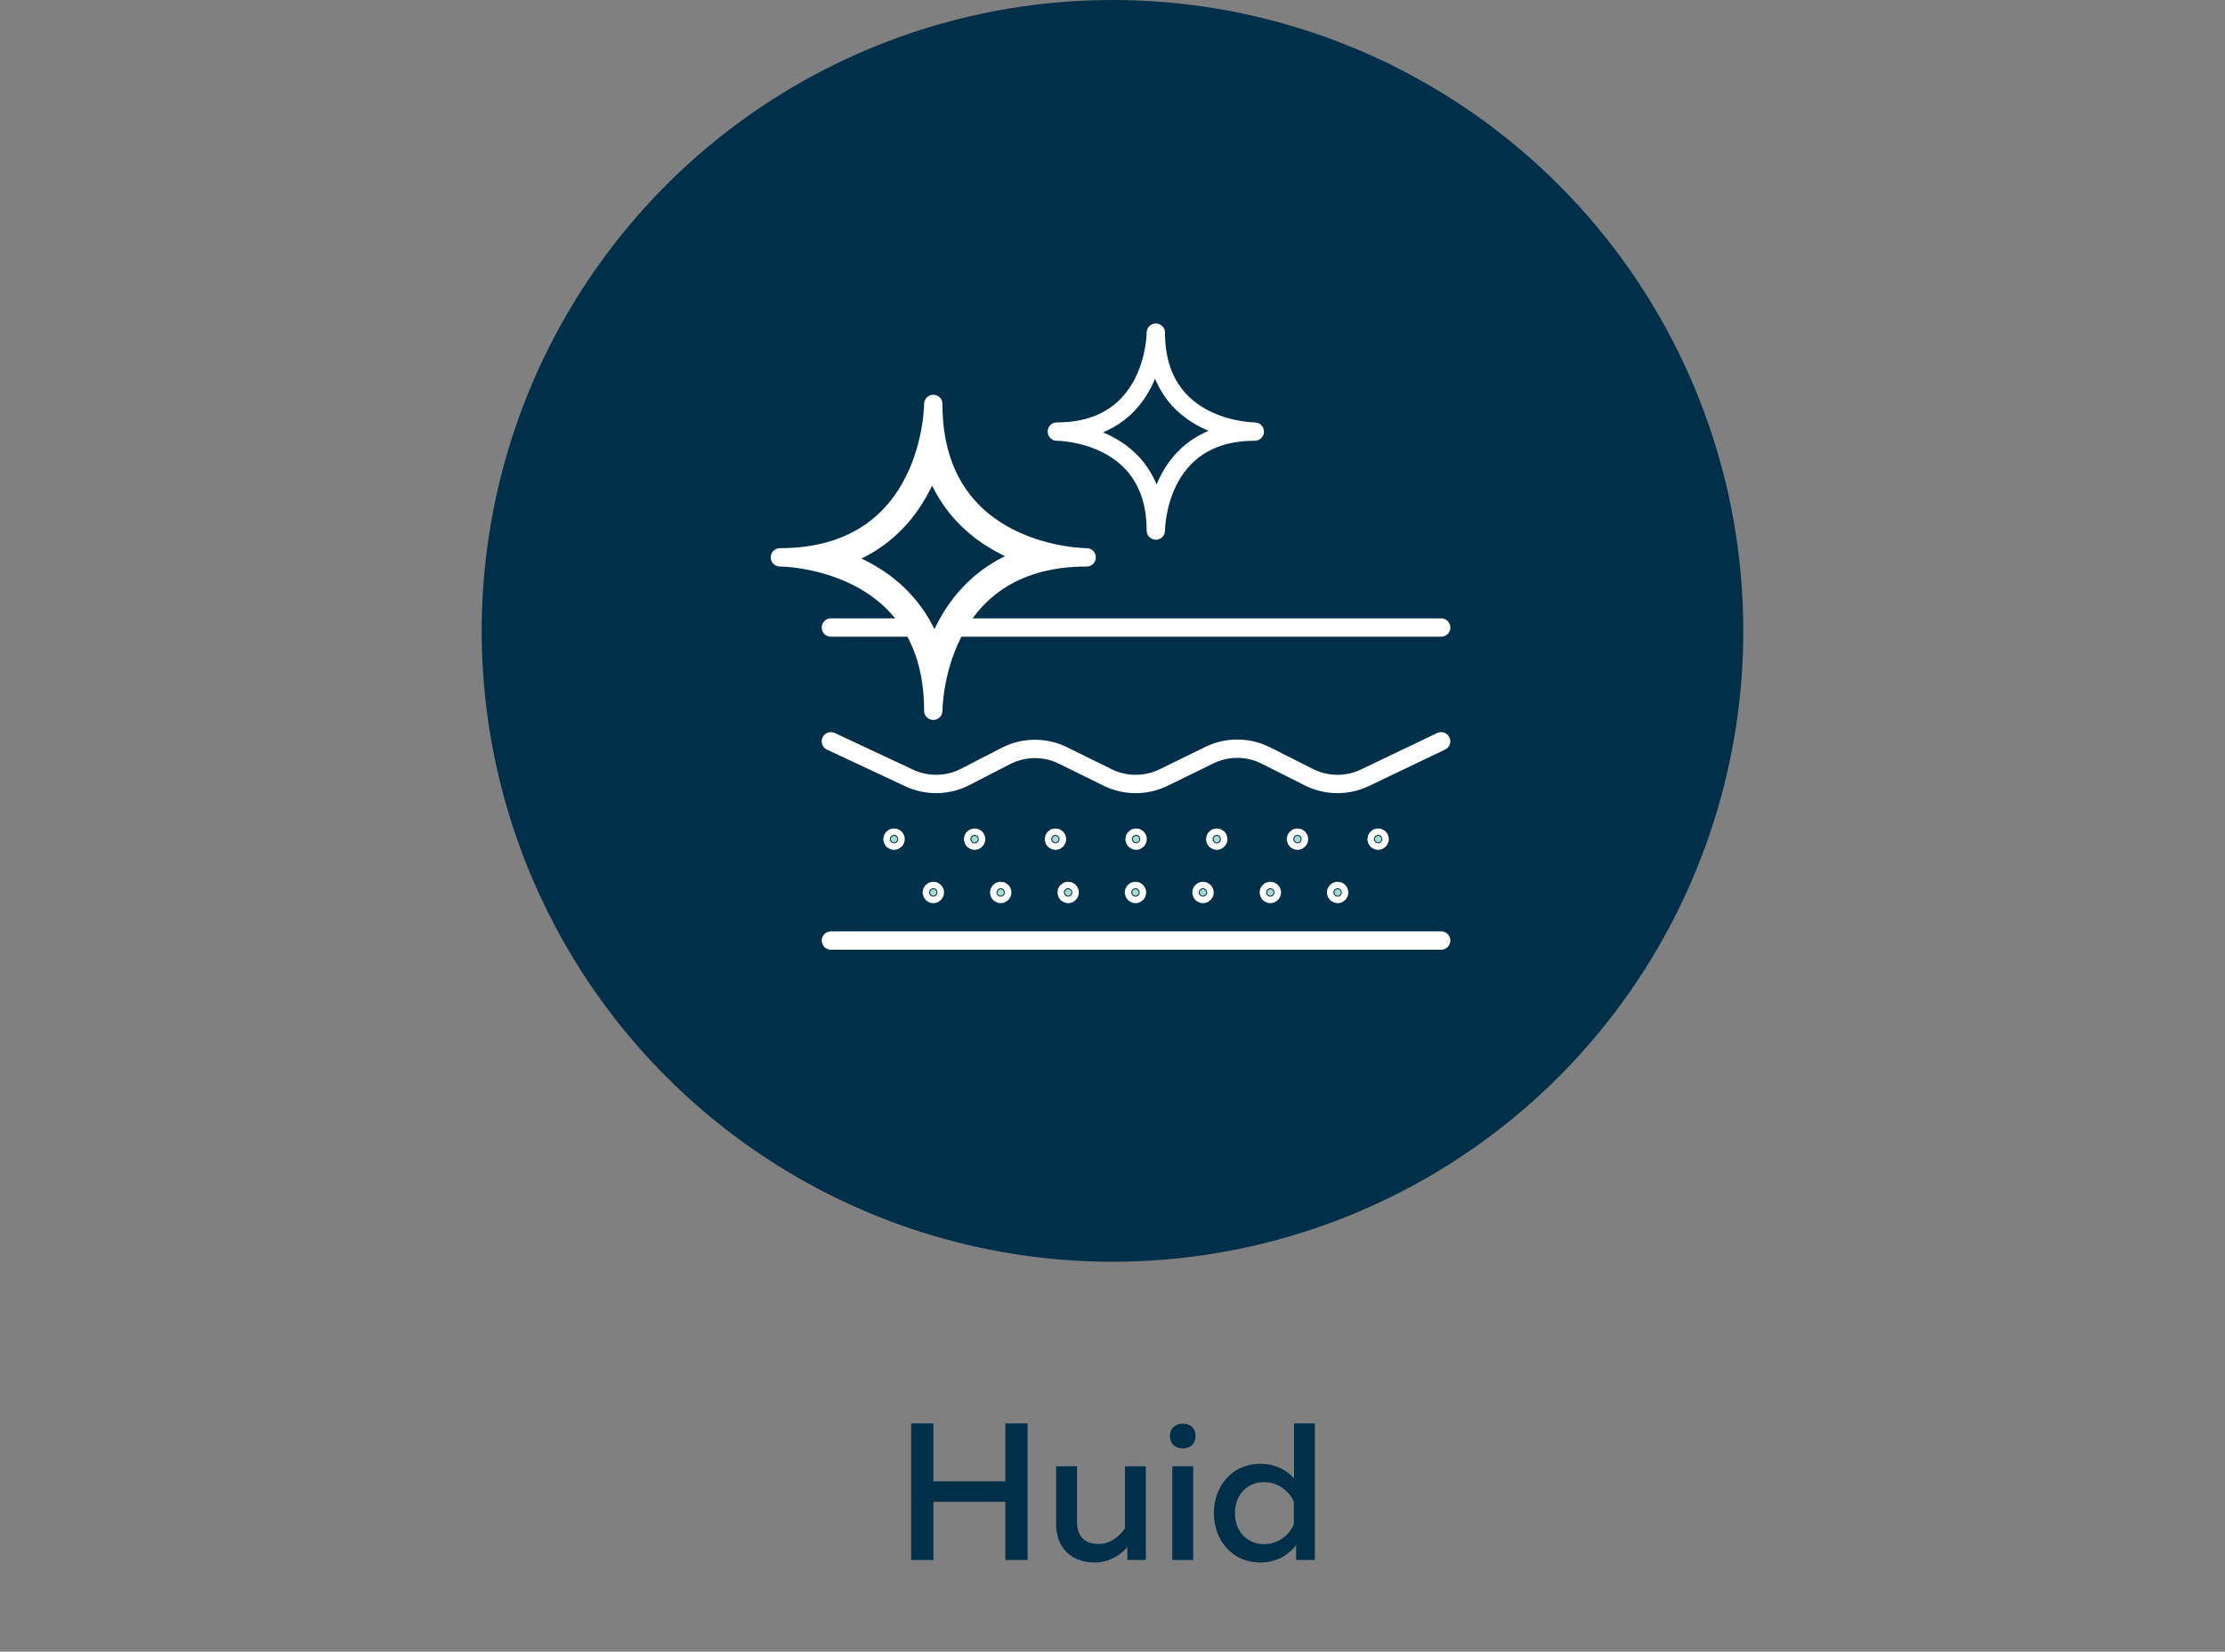 <svg width="194" height="144" viewBox="0 0 194 144" fill="none" xmlns="http://www.w3.org/2000/svg">
<rect x="0" y="0" width="194" height="144" fill="#808080" stroke="none"/>
<circle cx="97" cy="55" r="55" fill="#003049"/>
<path d="M109.404 37.627C109.404 37.627 100.777 37.627 100.777 29C100.777 29 100.777 37.627 92.15 37.627C92.15 37.627 100.777 37.627 100.777 46.254C100.777 46.254 100.777 37.627 109.404 37.627Z" stroke="white" stroke-width="1.6" stroke-miterlimit="10" stroke-linecap="round" stroke-linejoin="round"/>
<path d="M72.448 54.71H125.657" stroke="white" stroke-width="1.6" stroke-miterlimit="10" stroke-linecap="round" stroke-linejoin="round"/>
<path d="M125.657 81.998H72.448" stroke="white" stroke-width="1.6" stroke-miterlimit="10" stroke-linecap="round" stroke-linejoin="round"/>
<path d="M72.445 64.629L79.275 67.827C80.83 68.555 82.635 68.519 84.162 67.733L87.7 65.909C89.26 65.104 91.111 65.087 92.686 65.864L96.573 67.78C98.111 68.538 99.913 68.541 101.454 67.788L105.448 65.835C107.003 65.076 108.825 65.087 110.371 65.867L114.126 67.758C115.658 68.529 117.46 68.548 119.008 67.808L125.653 64.629" stroke="white" stroke-width="1.6" stroke-miterlimit="10" stroke-linecap="round" stroke-linejoin="round"/>
<path d="M86.571 50.015C87.502 49.394 88.568 48.874 89.786 48.494C89.112 48.269 88.408 47.987 87.702 47.635C85.935 46.751 84.144 45.414 82.797 43.393C82.176 42.462 81.657 41.396 81.276 40.178C81.051 40.852 80.77 41.556 80.417 42.262C79.533 44.029 78.196 45.819 76.175 47.167C75.244 47.787 74.178 48.307 72.96 48.688C73.635 48.913 74.338 49.194 75.044 49.547C76.811 50.43 78.601 51.768 79.949 53.789C80.57 54.72 81.089 55.786 81.47 57.004C81.695 56.33 81.976 55.625 82.329 54.92C83.212 53.153 84.55 51.362 86.571 50.015Z" fill="#003049" stroke="white" stroke-width="1.6"/>
<path d="M94.747 48.591C94.747 48.591 81.372 48.591 81.374 35.217C81.374 35.217 81.372 48.591 68 48.591C68 48.591 81.372 48.591 81.374 61.964C81.374 61.964 81.372 48.591 94.747 48.591Z" stroke="white" stroke-width="1.6" stroke-miterlimit="10" stroke-linecap="round" stroke-linejoin="round"/>
<path d="M77.952 73.441C78.109 73.441 78.236 73.315 78.236 73.158C78.236 73.001 78.109 72.874 77.952 72.874C77.796 72.874 77.668 73.001 77.668 73.158C77.668 73.314 77.796 73.441 77.952 73.441Z" fill="#A6DACB" stroke="white" stroke-width="1.3"/>
<path d="M84.979 73.441C85.136 73.441 85.262 73.315 85.262 73.158C85.262 73.001 85.136 72.874 84.979 72.874C84.823 72.874 84.695 73.001 84.695 73.158C84.695 73.314 84.823 73.441 84.979 73.441Z" fill="#A6DACB" stroke="white" stroke-width="1.3"/>
<path d="M92.027 73.441C92.184 73.441 92.31 73.315 92.31 73.158C92.31 73.001 92.184 72.874 92.027 72.874C91.87 72.874 91.743 73.001 91.743 73.158C91.743 73.314 91.87 73.441 92.027 73.441Z" fill="#A6DACB" stroke="white" stroke-width="1.3"/>
<path d="M99.056 73.441C99.213 73.441 99.34 73.315 99.34 73.158C99.34 73.001 99.213 72.874 99.056 72.874C98.9 72.874 98.773 73.001 98.773 73.158C98.773 73.314 98.9 73.441 99.056 73.441Z" fill="#A6DACB" stroke="white" stroke-width="1.3"/>
<path d="M106.089 73.441C106.246 73.441 106.373 73.315 106.373 73.158C106.373 73.001 106.246 72.874 106.089 72.874C105.933 72.874 105.805 73.001 105.805 73.158C105.805 73.314 105.933 73.441 106.089 73.441Z" fill="#A6DACB" stroke="white" stroke-width="1.3"/>
<path d="M113.128 73.441C113.286 73.441 113.412 73.315 113.412 73.158C113.412 73.001 113.286 72.874 113.128 72.874C112.972 72.874 112.845 73.001 112.845 73.158C112.845 73.314 112.972 73.441 113.128 73.441Z" fill="#A6DACB" stroke="white" stroke-width="1.3"/>
<path d="M120.158 73.441C120.315 73.441 120.442 73.315 120.442 73.158C120.442 73.001 120.315 72.874 120.158 72.874C120.002 72.874 119.874 73.001 119.874 73.158C119.874 73.314 120.002 73.441 120.158 73.441Z" fill="#A6DACB" stroke="white" stroke-width="1.3"/>
<path d="M81.377 78.09C81.534 78.09 81.661 77.963 81.661 77.806C81.661 77.649 81.534 77.523 81.377 77.523C81.221 77.523 81.094 77.65 81.094 77.806C81.094 77.963 81.221 78.09 81.377 78.09Z" fill="#A6DACB" stroke="white" stroke-width="1.3"/>
<path d="M87.252 78.09C87.409 78.09 87.536 77.963 87.536 77.806C87.536 77.649 87.409 77.523 87.252 77.523C87.096 77.523 86.968 77.65 86.968 77.806C86.968 77.963 87.096 78.09 87.252 78.09Z" fill="#A6DACB" stroke="white" stroke-width="1.3"/>
<path d="M93.133 78.09C93.29 78.09 93.417 77.963 93.417 77.806C93.417 77.649 93.29 77.523 93.133 77.523C92.977 77.523 92.85 77.65 92.85 77.806C92.85 77.963 92.977 78.09 93.133 78.09Z" fill="#A6DACB" stroke="white" stroke-width="1.3"/>
<path d="M99.003 78.09C99.16 78.09 99.286 77.964 99.286 77.807C99.286 77.65 99.16 77.523 99.003 77.523C98.847 77.523 98.719 77.65 98.719 77.807C98.719 77.963 98.847 78.09 99.003 78.09Z" fill="#A6DACB" stroke="white" stroke-width="1.3"/>
<path d="M104.89 78.09C105.047 78.09 105.173 77.964 105.173 77.807C105.173 77.65 105.047 77.523 104.89 77.523C104.733 77.523 104.606 77.65 104.606 77.807C104.606 77.963 104.733 78.09 104.89 78.09Z" fill="#A6DACB" stroke="white" stroke-width="1.3"/>
<path d="M110.762 78.09C110.919 78.09 111.045 77.963 111.045 77.806C111.045 77.649 110.919 77.523 110.762 77.523C110.606 77.523 110.478 77.65 110.478 77.806C110.478 77.963 110.606 78.09 110.762 78.09Z" fill="#A6DACB" stroke="white" stroke-width="1.3"/>
<path d="M116.628 78.09C116.785 78.09 116.912 77.963 116.912 77.806C116.912 77.649 116.785 77.523 116.628 77.523C116.472 77.523 116.344 77.65 116.344 77.806C116.344 77.963 116.472 78.09 116.628 78.09Z" fill="#A6DACB" stroke="white" stroke-width="1.3"/>
<path d="M87.656 124.1V129.149H81.383V124.1H79.445V136H81.383V130.934H87.656V136H89.594V124.1H87.656ZM98.087 127.84V133.246C97.628 133.909 96.846 134.606 95.809 134.606C94.602 134.606 93.905 133.977 93.905 132.651V127.84H92.086V132.889C92.086 134.827 93.293 136.221 95.452 136.221C96.693 136.221 97.696 135.592 98.291 134.878V136H99.906V127.84H98.087ZM104.035 136V127.84H102.216V136H104.035ZM104.239 125.188C104.239 124.474 103.729 124.117 103.134 124.117C102.539 124.117 102.012 124.474 102.012 125.188C102.012 125.936 102.539 126.276 103.134 126.276C103.729 126.276 104.239 125.936 104.239 125.188ZM112.826 124.1V128.894C112.265 128.248 111.313 127.619 109.885 127.619C107.42 127.619 105.839 129.574 105.839 131.92C105.839 134.266 107.42 136.221 109.885 136.221C111.415 136.221 112.384 135.507 113.013 134.708V136H114.645V124.1H112.826ZM112.809 130.917V132.906C112.418 133.807 111.483 134.623 110.208 134.623C108.746 134.623 107.675 133.518 107.675 131.92C107.675 130.322 108.746 129.217 110.208 129.217C111.483 129.217 112.418 130.033 112.809 130.917Z" fill="#003049"/>
</svg>

